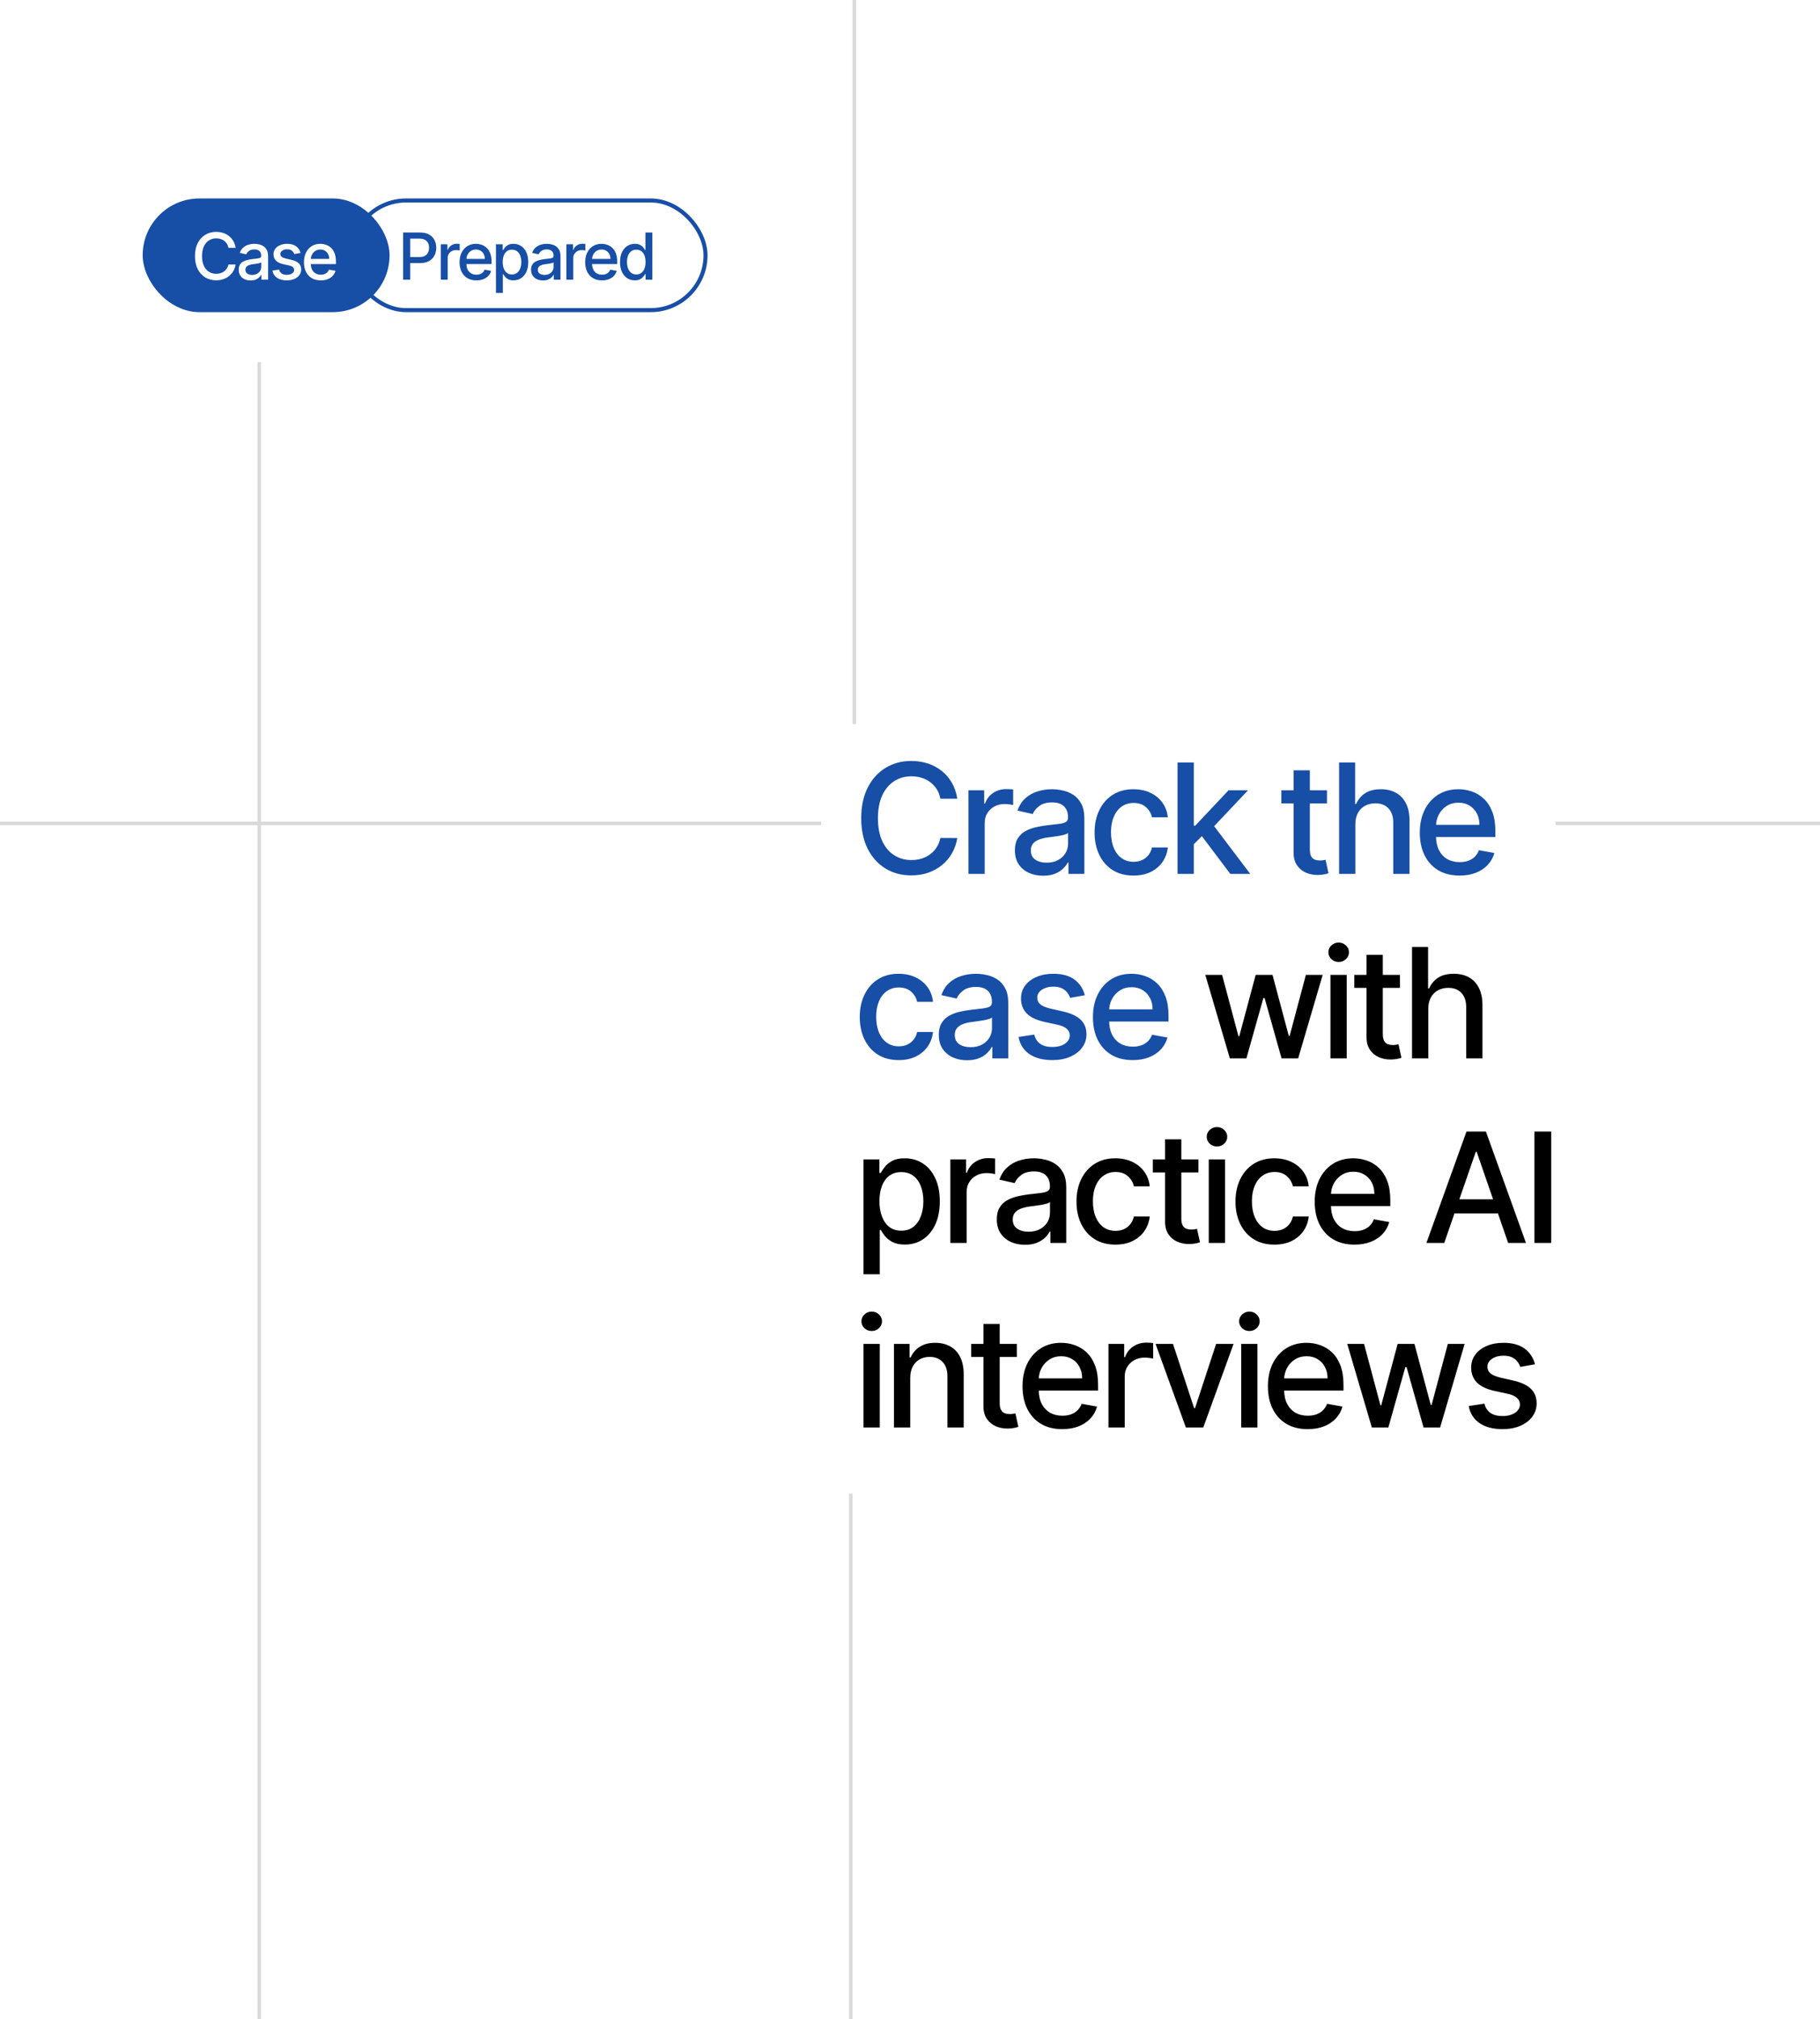 <svg width="523" height="580" viewBox="0 0 523 580" fill="none" xmlns="http://www.w3.org/2000/svg">
<rect x="0" y="0" width="523" height="580" fill="#808080" stroke="none"/>
<g clip-path="url(#clip0_470_70)">
<rect width="523" height="580" fill="white"/>
<path d="M275.094 229.406H270.219C270.031 228.365 269.682 227.448 269.172 226.656C268.661 225.865 268.036 225.193 267.297 224.641C266.557 224.089 265.729 223.672 264.813 223.391C263.906 223.109 262.943 222.969 261.922 222.969C260.078 222.969 258.427 223.432 256.969 224.359C255.521 225.286 254.375 226.646 253.531 228.437C252.698 230.229 252.281 232.417 252.281 235C252.281 237.604 252.698 239.802 253.531 241.594C254.375 243.385 255.526 244.74 256.984 245.656C258.443 246.573 260.083 247.031 261.906 247.031C262.917 247.031 263.875 246.896 264.781 246.625C265.698 246.344 266.526 245.932 267.266 245.391C268.005 244.849 268.63 244.187 269.141 243.406C269.661 242.615 270.021 241.708 270.219 240.688L275.094 240.703C274.833 242.276 274.328 243.724 273.578 245.047C272.839 246.359 271.885 247.495 270.719 248.453C269.563 249.401 268.24 250.135 266.75 250.656C265.26 251.177 263.635 251.437 261.875 251.437C259.104 251.437 256.635 250.781 254.469 249.469C252.302 248.146 250.594 246.255 249.344 243.797C248.104 241.339 247.484 238.406 247.484 235C247.484 231.583 248.109 228.651 249.359 226.203C250.609 223.745 252.318 221.859 254.484 220.547C256.651 219.224 259.115 218.562 261.875 218.562C263.573 218.562 265.156 218.807 266.625 219.297C268.104 219.776 269.432 220.484 270.609 221.422C271.786 222.349 272.76 223.484 273.531 224.828C274.302 226.161 274.823 227.687 275.094 229.406ZM278.296 251V227H282.812V230.812H283.062C283.499 229.521 284.27 228.505 285.374 227.766C286.489 227.016 287.749 226.641 289.155 226.641C289.447 226.641 289.791 226.651 290.187 226.672C290.593 226.693 290.911 226.719 291.14 226.75V231.219C290.952 231.167 290.619 231.109 290.14 231.047C289.661 230.974 289.182 230.937 288.702 230.937C287.598 230.937 286.614 231.172 285.749 231.641C284.895 232.099 284.218 232.74 283.718 233.562C283.218 234.375 282.968 235.302 282.968 236.344V251H278.296ZM299.752 251.531C298.232 251.531 296.857 251.25 295.627 250.687C294.398 250.115 293.424 249.286 292.705 248.203C291.997 247.12 291.643 245.792 291.643 244.219C291.643 242.865 291.903 241.75 292.424 240.875C292.945 240 293.648 239.307 294.534 238.797C295.419 238.286 296.409 237.901 297.502 237.641C298.596 237.38 299.711 237.182 300.846 237.047C302.284 236.88 303.45 236.745 304.346 236.641C305.242 236.526 305.893 236.344 306.299 236.094C306.705 235.844 306.909 235.437 306.909 234.875V234.766C306.909 233.401 306.523 232.344 305.752 231.594C304.992 230.844 303.857 230.469 302.346 230.469C300.773 230.469 299.534 230.818 298.627 231.516C297.732 232.203 297.112 232.969 296.768 233.812L292.377 232.812C292.898 231.354 293.659 230.177 294.659 229.281C295.669 228.375 296.83 227.719 298.143 227.312C299.455 226.896 300.836 226.688 302.284 226.688C303.242 226.688 304.258 226.802 305.33 227.031C306.414 227.25 307.424 227.656 308.362 228.25C309.31 228.844 310.086 229.693 310.69 230.797C311.294 231.891 311.596 233.313 311.596 235.063V251H307.034V247.719H306.846C306.544 248.323 306.091 248.917 305.487 249.5C304.883 250.083 304.107 250.568 303.159 250.953C302.211 251.339 301.075 251.531 299.752 251.531ZM300.768 247.781C302.06 247.781 303.164 247.526 304.08 247.016C305.008 246.505 305.711 245.839 306.19 245.016C306.679 244.182 306.924 243.292 306.924 242.344V239.25C306.758 239.417 306.435 239.573 305.955 239.719C305.487 239.854 304.95 239.974 304.346 240.078C303.742 240.172 303.153 240.26 302.58 240.344C302.008 240.417 301.528 240.479 301.143 240.531C300.237 240.646 299.409 240.839 298.659 241.109C297.919 241.38 297.325 241.771 296.877 242.281C296.44 242.781 296.221 243.448 296.221 244.281C296.221 245.437 296.648 246.312 297.502 246.906C298.357 247.49 299.445 247.781 300.768 247.781ZM325.728 251.484C323.405 251.484 321.405 250.958 319.728 249.906C318.061 248.844 316.78 247.38 315.884 245.516C314.989 243.651 314.541 241.516 314.541 239.109C314.541 236.672 314.999 234.521 315.916 232.656C316.832 230.781 318.124 229.318 319.791 228.266C321.457 227.214 323.421 226.688 325.681 226.688C327.504 226.688 329.129 227.026 330.556 227.703C331.983 228.37 333.134 229.307 334.009 230.516C334.895 231.724 335.421 233.135 335.588 234.75H331.041C330.791 233.625 330.218 232.656 329.322 231.844C328.436 231.031 327.249 230.625 325.759 230.625C324.457 230.625 323.317 230.969 322.338 231.656C321.369 232.333 320.614 233.302 320.072 234.562C319.53 235.812 319.259 237.292 319.259 239C319.259 240.75 319.525 242.26 320.056 243.531C320.588 244.802 321.338 245.786 322.306 246.484C323.285 247.182 324.436 247.531 325.759 247.531C326.645 247.531 327.447 247.37 328.166 247.047C328.895 246.714 329.504 246.24 329.994 245.625C330.494 245.01 330.843 244.271 331.041 243.406H335.588C335.421 244.958 334.916 246.344 334.072 247.562C333.228 248.781 332.098 249.74 330.681 250.437C329.275 251.135 327.624 251.484 325.728 251.484ZM342.68 242.859L342.649 237.156H343.462L353.024 227H358.618L347.712 238.562H346.977L342.68 242.859ZM338.384 251V219H343.055V251H338.384ZM353.54 251L344.946 239.594L348.165 236.328L359.274 251H353.54ZM381.323 227V230.75H368.214V227H381.323ZM371.73 221.25H376.402V243.953C376.402 244.859 376.537 245.542 376.808 246C377.079 246.448 377.428 246.755 377.855 246.922C378.292 247.078 378.766 247.156 379.277 247.156C379.652 247.156 379.98 247.13 380.261 247.078C380.542 247.026 380.761 246.984 380.917 246.953L381.761 250.812C381.49 250.917 381.105 251.021 380.605 251.125C380.105 251.24 379.48 251.302 378.73 251.313C377.501 251.333 376.355 251.115 375.292 250.656C374.23 250.198 373.37 249.49 372.714 248.531C372.058 247.573 371.73 246.37 371.73 244.922V221.25ZM389.479 236.75V251H384.807V219H389.416V230.906H389.713C390.276 229.615 391.135 228.589 392.291 227.828C393.448 227.068 394.958 226.688 396.823 226.688C398.468 226.688 399.906 227.026 401.135 227.703C402.375 228.38 403.333 229.391 404.01 230.734C404.698 232.068 405.041 233.734 405.041 235.734V251H400.37V236.297C400.37 234.536 399.916 233.172 399.01 232.203C398.104 231.224 396.843 230.734 395.229 230.734C394.125 230.734 393.135 230.969 392.26 231.437C391.396 231.906 390.713 232.594 390.213 233.5C389.724 234.396 389.479 235.479 389.479 236.75ZM419.42 251.484C417.055 251.484 415.018 250.979 413.31 249.969C411.612 248.948 410.3 247.516 409.373 245.672C408.456 243.818 407.998 241.646 407.998 239.156C407.998 236.698 408.456 234.531 409.373 232.656C410.3 230.781 411.591 229.318 413.248 228.266C414.914 227.214 416.862 226.688 419.091 226.688C420.446 226.688 421.758 226.911 423.029 227.359C424.3 227.807 425.44 228.51 426.451 229.469C427.461 230.427 428.258 231.672 428.841 233.203C429.425 234.724 429.716 236.573 429.716 238.75V240.406H410.638V236.906H425.138C425.138 235.677 424.888 234.589 424.388 233.641C423.888 232.682 423.185 231.927 422.279 231.375C421.383 230.823 420.331 230.547 419.123 230.547C417.81 230.547 416.664 230.87 415.685 231.516C414.716 232.151 413.966 232.984 413.435 234.016C412.914 235.036 412.654 236.146 412.654 237.344V240.078C412.654 241.682 412.935 243.047 413.498 244.172C414.071 245.297 414.867 246.156 415.888 246.75C416.909 247.333 418.102 247.625 419.466 247.625C420.352 247.625 421.159 247.5 421.888 247.25C422.617 246.99 423.248 246.604 423.779 246.094C424.31 245.583 424.716 244.953 424.998 244.203L429.42 245C429.065 246.302 428.43 247.443 427.513 248.422C426.607 249.391 425.466 250.146 424.091 250.687C422.727 251.219 421.17 251.484 419.42 251.484ZM258.25 304.484C255.927 304.484 253.927 303.958 252.25 302.906C250.583 301.844 249.302 300.38 248.406 298.516C247.51 296.651 247.062 294.516 247.062 292.109C247.062 289.672 247.521 287.521 248.438 285.656C249.354 283.781 250.646 282.318 252.313 281.266C253.979 280.214 255.943 279.688 258.203 279.688C260.026 279.688 261.651 280.026 263.078 280.703C264.505 281.37 265.656 282.307 266.531 283.516C267.417 284.724 267.943 286.135 268.109 287.75H263.562C263.313 286.625 262.74 285.656 261.844 284.844C260.958 284.031 259.771 283.625 258.281 283.625C256.979 283.625 255.839 283.969 254.859 284.656C253.891 285.333 253.135 286.302 252.594 287.562C252.052 288.812 251.781 290.292 251.781 292C251.781 293.75 252.047 295.26 252.578 296.531C253.109 297.802 253.859 298.786 254.828 299.484C255.807 300.182 256.958 300.531 258.281 300.531C259.167 300.531 259.969 300.37 260.688 300.047C261.417 299.714 262.026 299.24 262.516 298.625C263.016 298.01 263.365 297.271 263.562 296.406H268.109C267.943 297.958 267.438 299.344 266.594 300.562C265.75 301.781 264.62 302.74 263.203 303.437C261.797 304.135 260.146 304.484 258.25 304.484ZM277.89 304.531C276.369 304.531 274.994 304.25 273.765 303.687C272.536 303.115 271.562 302.286 270.843 301.203C270.135 300.12 269.78 298.792 269.78 297.219C269.78 295.865 270.041 294.75 270.562 293.875C271.083 293 271.786 292.307 272.671 291.797C273.557 291.286 274.546 290.901 275.64 290.641C276.734 290.38 277.848 290.182 278.984 290.047C280.421 289.88 281.588 289.745 282.484 289.641C283.379 289.526 284.03 289.344 284.437 289.094C284.843 288.844 285.046 288.437 285.046 287.875V287.766C285.046 286.401 284.661 285.344 283.89 284.594C283.129 283.844 281.994 283.469 280.484 283.469C278.911 283.469 277.671 283.818 276.765 284.516C275.869 285.203 275.249 285.969 274.905 286.812L270.515 285.812C271.036 284.354 271.796 283.177 272.796 282.281C273.807 281.375 274.968 280.719 276.28 280.312C277.593 279.896 278.973 279.688 280.421 279.688C281.379 279.688 282.395 279.802 283.468 280.031C284.551 280.25 285.562 280.656 286.499 281.25C287.447 281.844 288.223 282.693 288.827 283.797C289.432 284.891 289.734 286.313 289.734 288.063V304H285.171V300.719H284.984C284.682 301.323 284.228 301.917 283.624 302.5C283.02 303.083 282.244 303.568 281.296 303.953C280.348 304.339 279.213 304.531 277.89 304.531ZM278.905 300.781C280.197 300.781 281.301 300.526 282.218 300.016C283.145 299.505 283.848 298.839 284.327 298.016C284.817 297.182 285.062 296.292 285.062 295.344V292.25C284.895 292.417 284.572 292.573 284.093 292.719C283.624 292.854 283.088 292.974 282.484 293.078C281.879 293.172 281.291 293.26 280.718 293.344C280.145 293.417 279.666 293.479 279.28 293.531C278.374 293.646 277.546 293.839 276.796 294.109C276.057 294.38 275.463 294.771 275.015 295.281C274.577 295.781 274.359 296.448 274.359 297.281C274.359 298.437 274.786 299.312 275.64 299.906C276.494 300.49 277.583 300.781 278.905 300.781ZM311.741 285.859L307.506 286.609C307.329 286.068 307.048 285.552 306.662 285.062C306.287 284.573 305.777 284.172 305.131 283.859C304.485 283.547 303.678 283.391 302.709 283.391C301.386 283.391 300.282 283.687 299.397 284.281C298.511 284.865 298.069 285.62 298.069 286.547C298.069 287.349 298.366 287.995 298.959 288.484C299.553 288.974 300.511 289.375 301.834 289.687L305.647 290.562C307.855 291.073 309.501 291.859 310.584 292.922C311.668 293.984 312.209 295.365 312.209 297.063C312.209 298.5 311.793 299.781 310.959 300.906C310.136 302.021 308.985 302.896 307.506 303.531C306.037 304.167 304.334 304.484 302.397 304.484C299.709 304.484 297.517 303.911 295.819 302.766C294.121 301.609 293.079 299.969 292.694 297.844L297.209 297.156C297.491 298.333 298.069 299.224 298.944 299.828C299.819 300.422 300.959 300.719 302.366 300.719C303.897 300.719 305.121 300.401 306.037 299.766C306.954 299.12 307.412 298.333 307.412 297.406C307.412 296.656 307.131 296.026 306.569 295.516C306.017 295.005 305.168 294.62 304.022 294.359L299.959 293.469C297.72 292.958 296.064 292.146 294.991 291.031C293.928 289.917 293.397 288.505 293.397 286.797C293.397 285.38 293.793 284.141 294.584 283.078C295.376 282.016 296.47 281.187 297.866 280.594C299.261 279.99 300.86 279.688 302.662 279.688C305.256 279.688 307.298 280.25 308.787 281.375C310.277 282.49 311.261 283.984 311.741 285.859ZM325.49 304.484C323.125 304.484 321.089 303.979 319.38 302.969C317.683 301.948 316.37 300.516 315.443 298.672C314.526 296.818 314.068 294.646 314.068 292.156C314.068 289.698 314.526 287.531 315.443 285.656C316.37 283.781 317.662 282.318 319.318 281.266C320.985 280.214 322.933 279.688 325.162 279.688C326.516 279.688 327.828 279.911 329.099 280.359C330.37 280.807 331.511 281.51 332.521 282.469C333.532 283.427 334.328 284.672 334.912 286.203C335.495 287.724 335.787 289.573 335.787 291.75V293.406H316.709V289.906H331.209C331.209 288.677 330.959 287.589 330.459 286.641C329.959 285.682 329.255 284.927 328.349 284.375C327.453 283.823 326.401 283.547 325.193 283.547C323.88 283.547 322.735 283.87 321.755 284.516C320.787 285.151 320.037 285.984 319.505 287.016C318.985 288.036 318.724 289.146 318.724 290.344V293.078C318.724 294.682 319.005 296.047 319.568 297.172C320.141 298.297 320.938 299.156 321.959 299.75C322.979 300.333 324.172 300.625 325.537 300.625C326.422 300.625 327.229 300.5 327.959 300.25C328.688 299.99 329.318 299.604 329.849 299.094C330.38 298.583 330.787 297.953 331.068 297.203L335.49 298C335.136 299.302 334.5 300.443 333.584 301.422C332.677 302.391 331.537 303.146 330.162 303.687C328.797 304.219 327.24 304.484 325.49 304.484Z" fill="#174EA6"/>
<path d="M353.418 304L346.355 280H351.184L355.887 297.625H356.121L360.84 280H365.668L370.355 297.547H370.59L375.262 280H380.09L373.043 304H368.277L363.402 286.672H363.043L358.168 304H353.418ZM382.323 304V280H386.995V304H382.323ZM384.683 276.297C383.87 276.297 383.172 276.026 382.589 275.484C382.016 274.932 381.73 274.276 381.73 273.516C381.73 272.745 382.016 272.089 382.589 271.547C383.172 270.995 383.87 270.719 384.683 270.719C385.495 270.719 386.188 270.995 386.761 271.547C387.344 272.089 387.636 272.745 387.636 273.516C387.636 274.276 387.344 274.932 386.761 275.484C386.188 276.026 385.495 276.297 384.683 276.297ZM402.284 280V283.75H389.174V280H402.284ZM392.69 274.25H397.362V296.953C397.362 297.859 397.497 298.542 397.768 299C398.039 299.448 398.388 299.755 398.815 299.922C399.252 300.078 399.726 300.156 400.237 300.156C400.612 300.156 400.94 300.13 401.221 300.078C401.502 300.026 401.721 299.984 401.877 299.953L402.721 303.812C402.45 303.917 402.065 304.021 401.565 304.125C401.065 304.24 400.44 304.302 399.69 304.313C398.461 304.333 397.315 304.115 396.252 303.656C395.19 303.198 394.33 302.49 393.674 301.531C393.018 300.573 392.69 299.37 392.69 297.922V274.25ZM410.439 289.75V304H405.767V272H410.377V283.906H410.673C411.236 282.615 412.095 281.589 413.252 280.828C414.408 280.068 415.918 279.688 417.783 279.688C419.429 279.688 420.866 280.026 422.095 280.703C423.335 281.38 424.293 282.391 424.97 283.734C425.658 285.068 426.002 286.734 426.002 288.734V304H421.33V289.297C421.33 287.536 420.877 286.172 419.97 285.203C419.064 284.224 417.804 283.734 416.189 283.734C415.085 283.734 414.095 283.969 413.22 284.437C412.356 284.906 411.673 285.594 411.173 286.5C410.684 287.396 410.439 288.479 410.439 289.75ZM248.141 366V333H252.703V336.891H253.094C253.365 336.391 253.755 335.812 254.266 335.156C254.776 334.5 255.484 333.927 256.391 333.437C257.297 332.938 258.495 332.688 259.984 332.688C261.922 332.688 263.651 333.177 265.172 334.156C266.693 335.135 267.885 336.547 268.75 338.391C269.625 340.234 270.063 342.453 270.063 345.047C270.063 347.641 269.63 349.865 268.766 351.719C267.901 353.562 266.714 354.984 265.203 355.984C263.693 356.974 261.969 357.469 260.031 357.469C258.573 357.469 257.38 357.224 256.453 356.734C255.536 356.245 254.818 355.672 254.297 355.016C253.776 354.359 253.375 353.776 253.094 353.266H252.813V366H248.141ZM252.719 345C252.719 346.687 252.964 348.167 253.453 349.438C253.943 350.708 254.651 351.703 255.578 352.422C256.505 353.13 257.641 353.484 258.984 353.484C260.38 353.484 261.547 353.115 262.484 352.375C263.422 351.625 264.13 350.609 264.609 349.328C265.099 348.047 265.344 346.604 265.344 345C265.344 343.417 265.104 341.995 264.625 340.734C264.156 339.474 263.448 338.479 262.5 337.75C261.563 337.021 260.391 336.656 258.984 336.656C257.63 336.656 256.484 337.005 255.547 337.703C254.62 338.401 253.917 339.375 253.438 340.625C252.958 341.875 252.719 343.333 252.719 345ZM273.097 357V333H277.612V336.812H277.862C278.3 335.521 279.071 334.505 280.175 333.766C281.29 333.016 282.55 332.641 283.956 332.641C284.248 332.641 284.592 332.651 284.988 332.672C285.394 332.693 285.711 332.719 285.941 332.75V337.219C285.753 337.167 285.42 337.109 284.941 337.047C284.461 336.974 283.982 336.937 283.503 336.937C282.399 336.937 281.415 337.172 280.55 337.641C279.696 338.099 279.019 338.74 278.519 339.562C278.019 340.375 277.769 341.302 277.769 342.344V357H273.097ZM294.553 357.531C293.032 357.531 291.657 357.25 290.428 356.687C289.199 356.115 288.225 355.286 287.506 354.203C286.798 353.12 286.444 351.792 286.444 350.219C286.444 348.865 286.704 347.75 287.225 346.875C287.746 346 288.449 345.307 289.334 344.797C290.22 344.286 291.209 343.901 292.303 343.641C293.397 343.38 294.511 343.182 295.647 343.047C297.084 342.88 298.251 342.745 299.147 342.641C300.043 342.526 300.694 342.344 301.1 342.094C301.506 341.844 301.709 341.437 301.709 340.875V340.766C301.709 339.401 301.324 338.344 300.553 337.594C299.793 336.844 298.657 336.469 297.147 336.469C295.574 336.469 294.334 336.818 293.428 337.516C292.532 338.203 291.912 338.969 291.569 339.812L287.178 338.812C287.699 337.354 288.459 336.177 289.459 335.281C290.47 334.375 291.631 333.719 292.944 333.312C294.256 332.896 295.636 332.688 297.084 332.688C298.043 332.688 299.058 332.802 300.131 333.031C301.215 333.25 302.225 333.656 303.162 334.25C304.11 334.844 304.886 335.693 305.491 336.797C306.095 337.891 306.397 339.313 306.397 341.063V357H301.834V353.719H301.647C301.345 354.323 300.892 354.917 300.287 355.5C299.683 356.083 298.907 356.568 297.959 356.953C297.011 357.339 295.876 357.531 294.553 357.531ZM295.569 353.781C296.86 353.781 297.965 353.526 298.881 353.016C299.808 352.505 300.511 351.839 300.991 351.016C301.48 350.182 301.725 349.292 301.725 348.344V345.25C301.558 345.417 301.235 345.573 300.756 345.719C300.287 345.854 299.751 345.974 299.147 346.078C298.543 346.172 297.954 346.26 297.381 346.344C296.808 346.417 296.329 346.479 295.944 346.531C295.037 346.646 294.209 346.839 293.459 347.109C292.72 347.38 292.126 347.771 291.678 348.281C291.241 348.781 291.022 349.448 291.022 350.281C291.022 351.437 291.449 352.312 292.303 352.906C293.157 353.49 294.246 353.781 295.569 353.781ZM320.529 357.484C318.206 357.484 316.206 356.958 314.529 355.906C312.862 354.844 311.581 353.38 310.685 351.516C309.789 349.651 309.341 347.516 309.341 345.109C309.341 342.672 309.8 340.521 310.716 338.656C311.633 336.781 312.925 335.318 314.591 334.266C316.258 333.214 318.222 332.688 320.482 332.688C322.305 332.688 323.93 333.026 325.357 333.703C326.784 334.37 327.935 335.307 328.81 336.516C329.696 337.724 330.222 339.135 330.388 340.75H325.841C325.591 339.625 325.018 338.656 324.123 337.844C323.237 337.031 322.05 336.625 320.56 336.625C319.258 336.625 318.117 336.969 317.138 337.656C316.17 338.333 315.414 339.302 314.873 340.562C314.331 341.812 314.06 343.292 314.06 345C314.06 346.75 314.326 348.26 314.857 349.531C315.388 350.802 316.138 351.786 317.107 352.484C318.086 353.182 319.237 353.531 320.56 353.531C321.446 353.531 322.248 353.37 322.966 353.047C323.696 352.714 324.305 352.24 324.795 351.625C325.295 351.01 325.643 350.271 325.841 349.406H330.388C330.222 350.958 329.716 352.344 328.873 353.562C328.029 354.781 326.899 355.74 325.482 356.437C324.076 357.135 322.425 357.484 320.529 357.484ZM344.387 333V336.75H331.278V333H344.387ZM334.794 327.25H339.466V349.953C339.466 350.859 339.601 351.542 339.872 352C340.143 352.448 340.492 352.755 340.919 352.922C341.356 353.078 341.83 353.156 342.341 353.156C342.716 353.156 343.044 353.13 343.325 353.078C343.606 353.026 343.825 352.984 343.981 352.953L344.825 356.812C344.554 356.917 344.169 357.021 343.669 357.125C343.169 357.24 342.544 357.302 341.794 357.313C340.565 357.333 339.419 357.115 338.356 356.656C337.294 356.198 336.434 355.49 335.778 354.531C335.122 353.573 334.794 352.37 334.794 350.922V327.25ZM347.355 357V333H352.027V357H347.355ZM349.715 329.297C348.902 329.297 348.204 329.026 347.621 328.484C347.048 327.932 346.762 327.276 346.762 326.516C346.762 325.745 347.048 325.089 347.621 324.547C348.204 323.995 348.902 323.719 349.715 323.719C350.527 323.719 351.22 323.995 351.793 324.547C352.376 325.089 352.668 325.745 352.668 326.516C352.668 327.276 352.376 327.932 351.793 328.484C351.22 329.026 350.527 329.297 349.715 329.297ZM366.222 357.484C363.899 357.484 361.899 356.958 360.222 355.906C358.555 354.844 357.274 353.38 356.378 351.516C355.482 349.651 355.034 347.516 355.034 345.109C355.034 342.672 355.493 340.521 356.409 338.656C357.326 336.781 358.618 335.318 360.284 334.266C361.951 333.214 363.915 332.688 366.175 332.688C367.998 332.688 369.623 333.026 371.05 333.703C372.477 334.37 373.628 335.307 374.503 336.516C375.389 337.724 375.915 339.135 376.081 340.75H371.534C371.284 339.625 370.711 338.656 369.816 337.844C368.93 337.031 367.743 336.625 366.253 336.625C364.951 336.625 363.81 336.969 362.831 337.656C361.863 338.333 361.107 339.302 360.566 340.562C360.024 341.812 359.753 343.292 359.753 345C359.753 346.75 360.019 348.26 360.55 349.531C361.081 350.802 361.831 351.786 362.8 352.484C363.779 353.182 364.93 353.531 366.253 353.531C367.139 353.531 367.941 353.37 368.659 353.047C369.389 352.714 369.998 352.24 370.488 351.625C370.988 351.01 371.336 350.271 371.534 349.406H376.081C375.915 350.958 375.409 352.344 374.566 353.562C373.722 354.781 372.592 355.74 371.175 356.437C369.769 357.135 368.118 357.484 366.222 357.484ZM389.221 357.484C386.857 357.484 384.82 356.979 383.112 355.969C381.414 354.948 380.101 353.516 379.174 351.672C378.258 349.818 377.799 347.646 377.799 345.156C377.799 342.698 378.258 340.531 379.174 338.656C380.101 336.781 381.393 335.318 383.049 334.266C384.716 333.214 386.664 332.688 388.893 332.688C390.247 332.688 391.56 332.911 392.83 333.359C394.101 333.807 395.242 334.51 396.252 335.469C397.263 336.427 398.06 337.672 398.643 339.203C399.226 340.724 399.518 342.573 399.518 344.75V346.406H380.44V342.906H394.94C394.94 341.677 394.69 340.589 394.19 339.641C393.69 338.682 392.987 337.927 392.08 337.375C391.185 336.823 390.133 336.547 388.924 336.547C387.612 336.547 386.466 336.87 385.487 337.516C384.518 338.151 383.768 338.984 383.237 340.016C382.716 341.036 382.455 342.146 382.455 343.344V346.078C382.455 347.682 382.737 349.047 383.299 350.172C383.872 351.297 384.669 352.156 385.69 352.75C386.711 353.333 387.903 353.625 389.268 353.625C390.153 353.625 390.961 353.5 391.69 353.25C392.419 352.99 393.049 352.604 393.58 352.094C394.112 351.583 394.518 350.953 394.799 350.203L399.221 351C398.867 352.302 398.232 353.443 397.315 354.422C396.409 355.391 395.268 356.146 393.893 356.687C392.528 357.219 390.971 357.484 389.221 357.484ZM415.024 357H409.899L421.415 325H426.993L438.509 357H433.384L424.337 330.812H424.087L415.024 357ZM415.884 344.469H432.509V348.531H415.884V344.469ZM445.758 325V357H440.93V325H445.758ZM248.141 410V386H252.813V410H248.141ZM250.5 382.297C249.688 382.297 248.99 382.026 248.406 381.484C247.833 380.932 247.547 380.276 247.547 379.516C247.547 378.745 247.833 378.089 248.406 377.547C248.99 376.995 249.688 376.719 250.5 376.719C251.313 376.719 252.005 376.995 252.578 377.547C253.161 378.089 253.453 378.745 253.453 379.516C253.453 380.276 253.161 380.932 252.578 381.484C252.005 382.026 251.313 382.297 250.5 382.297ZM261.57 395.75V410H256.898V386H261.382V389.906H261.679C262.231 388.635 263.096 387.615 264.273 386.844C265.46 386.073 266.955 385.688 268.757 385.688C270.392 385.688 271.825 386.031 273.054 386.719C274.283 387.396 275.236 388.406 275.913 389.75C276.59 391.094 276.929 392.755 276.929 394.734V410H272.257V395.297C272.257 393.557 271.804 392.198 270.898 391.219C269.991 390.229 268.747 389.734 267.163 389.734C266.08 389.734 265.116 389.969 264.273 390.437C263.439 390.906 262.778 391.594 262.288 392.5C261.809 393.396 261.57 394.479 261.57 395.75ZM292.198 386V389.75H279.088V386H292.198ZM282.604 380.25H287.276V402.953C287.276 403.859 287.411 404.542 287.682 405C287.953 405.448 288.302 405.755 288.729 405.922C289.166 406.078 289.64 406.156 290.151 406.156C290.526 406.156 290.854 406.13 291.135 406.078C291.416 406.026 291.635 405.984 291.791 405.953L292.635 409.812C292.364 409.917 291.979 410.021 291.479 410.125C290.979 410.24 290.354 410.302 289.604 410.313C288.375 410.333 287.229 410.115 286.166 409.656C285.104 409.198 284.245 408.49 283.588 407.531C282.932 406.573 282.604 405.37 282.604 403.922V380.25ZM305.252 410.484C302.887 410.484 300.851 409.979 299.142 408.969C297.444 407.948 296.132 406.516 295.205 404.672C294.288 402.818 293.83 400.646 293.83 398.156C293.83 395.698 294.288 393.531 295.205 391.656C296.132 389.781 297.423 388.318 299.08 387.266C300.746 386.214 302.694 385.688 304.923 385.688C306.278 385.688 307.59 385.911 308.861 386.359C310.132 386.807 311.272 387.51 312.283 388.469C313.293 389.427 314.09 390.672 314.673 392.203C315.257 393.724 315.548 395.573 315.548 397.75V399.406H296.47V395.906H310.97C310.97 394.677 310.72 393.589 310.22 392.641C309.72 391.682 309.017 390.927 308.111 390.375C307.215 389.823 306.163 389.547 304.955 389.547C303.642 389.547 302.496 389.87 301.517 390.516C300.548 391.151 299.798 391.984 299.267 393.016C298.746 394.036 298.486 395.146 298.486 396.344V399.078C298.486 400.682 298.767 402.047 299.33 403.172C299.903 404.297 300.699 405.156 301.72 405.75C302.741 406.333 303.934 406.625 305.298 406.625C306.184 406.625 306.991 406.5 307.72 406.25C308.449 405.99 309.08 405.604 309.611 405.094C310.142 404.583 310.548 403.953 310.83 403.203L315.252 404C314.897 405.302 314.262 406.443 313.345 407.422C312.439 408.391 311.298 409.146 309.923 409.687C308.559 410.219 307.002 410.484 305.252 410.484ZM318.532 410V386H323.048V389.812H323.298C323.735 388.521 324.506 387.505 325.61 386.766C326.725 386.016 327.985 385.641 329.391 385.641C329.683 385.641 330.027 385.651 330.423 385.672C330.829 385.693 331.147 385.719 331.376 385.75V390.219C331.188 390.167 330.855 390.109 330.376 390.047C329.897 389.974 329.417 389.937 328.938 389.937C327.834 389.937 326.85 390.172 325.985 390.641C325.131 391.099 324.454 391.74 323.954 392.562C323.454 393.375 323.204 394.302 323.204 395.344V410H318.532ZM354.48 386L345.777 410H340.777L332.059 386H337.074L343.152 404.469H343.402L349.465 386H354.48ZM356.671 410V386H361.343V410H356.671ZM359.03 382.297C358.218 382.297 357.52 382.026 356.937 381.484C356.364 380.932 356.077 380.276 356.077 379.516C356.077 378.745 356.364 378.089 356.937 377.547C357.52 376.995 358.218 376.719 359.03 376.719C359.843 376.719 360.536 376.995 361.109 377.547C361.692 378.089 361.984 378.745 361.984 379.516C361.984 380.276 361.692 380.932 361.109 381.484C360.536 382.026 359.843 382.297 359.03 382.297ZM375.772 410.484C373.407 410.484 371.371 409.979 369.662 408.969C367.965 407.948 366.652 406.516 365.725 404.672C364.808 402.818 364.35 400.646 364.35 398.156C364.35 395.698 364.808 393.531 365.725 391.656C366.652 389.781 367.944 388.318 369.6 387.266C371.267 386.214 373.215 385.688 375.444 385.688C376.798 385.688 378.11 385.911 379.381 386.359C380.652 386.807 381.793 387.51 382.803 388.469C383.814 389.427 384.61 390.672 385.194 392.203C385.777 393.724 386.069 395.573 386.069 397.75V399.406H366.991V395.906H381.491C381.491 394.677 381.241 393.589 380.741 392.641C380.241 391.682 379.537 390.927 378.631 390.375C377.735 389.823 376.683 389.547 375.475 389.547C374.162 389.547 373.017 389.87 372.037 390.516C371.069 391.151 370.319 391.984 369.787 393.016C369.267 394.036 369.006 395.146 369.006 396.344V399.078C369.006 400.682 369.287 402.047 369.85 403.172C370.423 404.297 371.22 405.156 372.241 405.75C373.261 406.333 374.454 406.625 375.819 406.625C376.704 406.625 377.511 406.5 378.241 406.25C378.97 405.99 379.6 405.604 380.131 405.094C380.662 404.583 381.069 403.953 381.35 403.203L385.772 404C385.418 405.302 384.782 406.443 383.866 407.422C382.959 408.391 381.819 409.146 380.444 409.687C379.079 410.219 377.522 410.484 375.772 410.484ZM394.212 410L387.15 386H391.978L396.681 403.625H396.916L401.634 386H406.462L411.15 403.547H411.384L416.056 386H420.884L413.837 410H409.072L404.197 392.672H403.837L398.962 410H394.212ZM441.102 391.859L436.868 392.609C436.691 392.068 436.41 391.552 436.024 391.062C435.649 390.573 435.139 390.172 434.493 389.859C433.847 389.547 433.04 389.391 432.071 389.391C430.748 389.391 429.644 389.687 428.759 390.281C427.873 390.865 427.43 391.62 427.43 392.547C427.43 393.349 427.727 393.995 428.321 394.484C428.915 394.974 429.873 395.375 431.196 395.687L435.009 396.562C437.217 397.073 438.863 397.859 439.946 398.922C441.029 399.984 441.571 401.365 441.571 403.063C441.571 404.5 441.154 405.781 440.321 406.906C439.498 408.021 438.347 408.896 436.868 409.531C435.399 410.167 433.696 410.484 431.759 410.484C429.071 410.484 426.878 409.911 425.18 408.766C423.483 407.609 422.441 405.969 422.055 403.844L426.571 403.156C426.852 404.333 427.43 405.224 428.305 405.828C429.18 406.422 430.321 406.719 431.727 406.719C433.259 406.719 434.483 406.401 435.399 405.766C436.316 405.12 436.774 404.333 436.774 403.406C436.774 402.656 436.493 402.026 435.93 401.516C435.378 401.005 434.529 400.62 433.384 400.359L429.321 399.469C427.082 398.958 425.425 398.146 424.352 397.031C423.29 395.917 422.759 394.505 422.759 392.797C422.759 391.38 423.154 390.141 423.946 389.078C424.738 388.016 425.832 387.187 427.227 386.594C428.623 385.99 430.222 385.688 432.024 385.688C434.618 385.688 436.66 386.25 438.149 387.375C439.639 388.49 440.623 389.984 441.102 391.859Z" fill="black"/>
<rect x="245" width="1" height="208" fill="#D9D9D9"/>
<rect x="244" y="429" width="1" height="410" fill="#D9D9D9"/>
<rect x="74" y="104" width="1" height="735" fill="#D9D9D9"/>
<rect x="100.961" y="57.582" width="101.779" height="31.493" rx="15.746" stroke="#174EA6" stroke-width="1.164"/>
<path d="M115.839 80.329V66.781H120.668C121.722 66.781 122.595 66.972 123.287 67.356C123.98 67.74 124.498 68.265 124.842 68.93C125.186 69.592 125.358 70.337 125.358 71.166C125.358 72 125.184 72.75 124.835 73.416C124.491 74.077 123.971 74.602 123.274 74.99C122.582 75.374 121.711 75.566 120.661 75.566H117.34V73.832H120.476C121.142 73.832 121.682 73.718 122.097 73.488C122.511 73.255 122.815 72.937 123.009 72.536C123.204 72.135 123.301 71.678 123.301 71.166C123.301 70.655 123.204 70.201 123.009 69.804C122.815 69.407 122.509 69.096 122.09 68.871C121.675 68.646 121.129 68.534 120.449 68.534H117.883V80.329H115.839ZM126.664 80.329V70.168H128.576V71.782H128.682C128.867 71.235 129.193 70.805 129.661 70.492C130.133 70.174 130.666 70.015 131.262 70.015C131.385 70.015 131.531 70.02 131.698 70.029C131.87 70.037 132.005 70.049 132.102 70.062V71.954C132.022 71.932 131.881 71.907 131.678 71.881C131.476 71.85 131.273 71.835 131.07 71.835C130.602 71.835 130.186 71.934 129.82 72.132C129.458 72.326 129.171 72.598 128.96 72.946C128.748 73.29 128.642 73.683 128.642 74.124V80.329H126.664ZM136.898 80.534C135.896 80.534 135.034 80.32 134.311 79.892C133.592 79.46 133.036 78.853 132.644 78.073C132.256 77.288 132.062 76.368 132.062 75.314C132.062 74.273 132.256 73.356 132.644 72.562C133.036 71.769 133.583 71.149 134.285 70.703C134.99 70.258 135.815 70.035 136.759 70.035C137.332 70.035 137.888 70.13 138.426 70.32C138.964 70.509 139.447 70.807 139.874 71.213C140.302 71.618 140.64 72.145 140.887 72.794C141.134 73.438 141.257 74.221 141.257 75.142V75.844H133.18V74.362H139.319C139.319 73.841 139.213 73.38 139.001 72.979C138.79 72.573 138.492 72.254 138.108 72.02C137.729 71.786 137.283 71.669 136.772 71.669C136.216 71.669 135.731 71.806 135.317 72.079C134.906 72.348 134.589 72.701 134.364 73.138C134.143 73.57 134.033 74.04 134.033 74.547V75.704C134.033 76.384 134.152 76.961 134.39 77.438C134.633 77.914 134.97 78.278 135.403 78.529C135.835 78.776 136.34 78.9 136.917 78.9C137.292 78.9 137.634 78.847 137.943 78.741C138.251 78.631 138.518 78.468 138.743 78.251C138.968 78.035 139.14 77.769 139.259 77.451L141.131 77.788C140.981 78.34 140.712 78.823 140.324 79.237C139.941 79.647 139.458 79.967 138.876 80.196C138.298 80.421 137.638 80.534 136.898 80.534ZM142.52 84.139V70.168H144.452V71.815H144.617C144.732 71.603 144.897 71.358 145.113 71.081C145.329 70.803 145.629 70.56 146.013 70.353C146.397 70.141 146.904 70.035 147.535 70.035C148.355 70.035 149.087 70.243 149.731 70.657C150.375 71.072 150.88 71.669 151.246 72.45C151.616 73.23 151.801 74.17 151.801 75.268C151.801 76.366 151.618 77.308 151.252 78.093C150.886 78.873 150.384 79.475 149.744 79.899C149.105 80.318 148.375 80.527 147.554 80.527C146.937 80.527 146.432 80.423 146.04 80.216C145.651 80.009 145.347 79.766 145.127 79.489C144.906 79.211 144.736 78.964 144.617 78.748H144.498V84.139H142.52ZM144.458 75.248C144.458 75.963 144.562 76.589 144.769 77.127C144.977 77.665 145.277 78.086 145.669 78.39C146.062 78.69 146.542 78.84 147.111 78.84C147.702 78.84 148.196 78.684 148.593 78.371C148.99 78.053 149.29 77.623 149.493 77.081C149.7 76.538 149.804 75.927 149.804 75.248C149.804 74.578 149.702 73.976 149.499 73.442C149.301 72.909 149.001 72.487 148.6 72.179C148.203 71.87 147.707 71.716 147.111 71.716C146.538 71.716 146.053 71.863 145.656 72.159C145.263 72.454 144.966 72.867 144.763 73.396C144.56 73.925 144.458 74.543 144.458 75.248ZM156.043 80.553C155.399 80.553 154.817 80.434 154.297 80.196C153.776 79.954 153.364 79.603 153.06 79.144C152.76 78.686 152.61 78.124 152.61 77.458C152.61 76.884 152.72 76.412 152.941 76.042C153.161 75.671 153.459 75.378 153.834 75.162C154.208 74.946 154.627 74.783 155.091 74.673C155.554 74.562 156.025 74.478 156.506 74.421C157.115 74.351 157.609 74.293 157.988 74.249C158.367 74.201 158.643 74.124 158.815 74.018C158.987 73.912 159.073 73.74 159.073 73.502V73.455C159.073 72.878 158.91 72.43 158.583 72.112C158.261 71.795 157.781 71.636 157.141 71.636C156.475 71.636 155.95 71.784 155.567 72.079C155.188 72.371 154.925 72.695 154.78 73.052L152.921 72.629C153.141 72.011 153.463 71.513 153.887 71.133C154.314 70.75 154.806 70.472 155.362 70.3C155.917 70.124 156.502 70.035 157.115 70.035C157.521 70.035 157.951 70.084 158.405 70.181C158.863 70.273 159.291 70.445 159.688 70.697C160.089 70.948 160.418 71.308 160.674 71.775C160.93 72.238 161.057 72.84 161.057 73.581V80.329H159.126V78.939H159.046C158.919 79.195 158.727 79.447 158.471 79.694C158.215 79.941 157.887 80.146 157.485 80.309C157.084 80.472 156.603 80.553 156.043 80.553ZM156.473 78.966C157.02 78.966 157.487 78.858 157.876 78.642C158.268 78.426 158.566 78.143 158.769 77.795C158.976 77.442 159.08 77.065 159.08 76.664V75.354C159.009 75.424 158.872 75.491 158.669 75.552C158.471 75.61 158.244 75.66 157.988 75.704C157.732 75.744 157.483 75.782 157.24 75.817C156.998 75.848 156.795 75.874 156.632 75.896C156.248 75.945 155.898 76.026 155.58 76.141C155.267 76.256 155.016 76.421 154.826 76.637C154.641 76.849 154.548 77.131 154.548 77.484C154.548 77.974 154.729 78.344 155.091 78.595C155.452 78.842 155.913 78.966 156.473 78.966ZM162.761 80.329V70.168H164.672V71.782H164.778C164.963 71.235 165.29 70.805 165.757 70.492C166.229 70.174 166.763 70.015 167.358 70.015C167.482 70.015 167.627 70.02 167.795 70.029C167.967 70.037 168.101 70.049 168.198 70.062V71.954C168.119 71.932 167.978 71.907 167.775 71.881C167.572 71.85 167.369 71.835 167.166 71.835C166.699 71.835 166.282 71.934 165.916 72.132C165.554 72.326 165.268 72.598 165.056 72.946C164.844 73.29 164.739 73.683 164.739 74.124V80.329H162.761ZM172.994 80.534C171.993 80.534 171.131 80.32 170.407 79.892C169.689 79.46 169.133 78.853 168.74 78.073C168.352 77.288 168.158 76.368 168.158 75.314C168.158 74.273 168.352 73.356 168.74 72.562C169.133 71.769 169.68 71.149 170.381 70.703C171.087 70.258 171.911 70.035 172.855 70.035C173.428 70.035 173.984 70.13 174.522 70.32C175.06 70.509 175.543 70.807 175.971 71.213C176.399 71.618 176.736 72.145 176.983 72.794C177.23 73.438 177.354 74.221 177.354 75.142V75.844H169.276V74.362H175.415C175.415 73.841 175.309 73.38 175.098 72.979C174.886 72.573 174.588 72.254 174.205 72.02C173.825 71.786 173.38 71.669 172.868 71.669C172.313 71.669 171.828 71.806 171.413 72.079C171.003 72.348 170.685 72.701 170.46 73.138C170.24 73.57 170.13 74.04 170.13 74.547V75.704C170.13 76.384 170.249 76.961 170.487 77.438C170.729 77.914 171.067 78.278 171.499 78.529C171.931 78.776 172.436 78.9 173.014 78.9C173.389 78.9 173.731 78.847 174.039 78.741C174.348 78.631 174.615 78.468 174.84 78.251C175.065 78.035 175.237 77.769 175.356 77.451L177.228 77.788C177.078 78.34 176.809 78.823 176.421 79.237C176.037 79.647 175.554 79.967 174.972 80.196C174.394 80.421 173.735 80.534 172.994 80.534ZM182.42 80.527C181.6 80.527 180.868 80.318 180.224 79.899C179.585 79.475 179.082 78.873 178.716 78.093C178.354 77.308 178.173 76.366 178.173 75.268C178.173 74.17 178.356 73.23 178.723 72.45C179.093 71.669 179.6 71.072 180.244 70.657C180.888 70.243 181.618 70.035 182.434 70.035C183.064 70.035 183.572 70.141 183.955 70.353C184.343 70.56 184.643 70.803 184.855 71.081C185.071 71.358 185.239 71.603 185.358 71.815H185.477V66.781H187.455V80.329H185.523V78.748H185.358C185.239 78.964 185.067 79.211 184.842 79.489C184.621 79.766 184.317 80.009 183.929 80.216C183.541 80.423 183.038 80.527 182.42 80.527ZM182.857 78.84C183.426 78.84 183.907 78.69 184.299 78.39C184.696 78.086 184.996 77.665 185.199 77.127C185.406 76.589 185.51 75.963 185.51 75.248C185.51 74.543 185.408 73.925 185.205 73.396C185.003 72.867 184.705 72.454 184.312 72.159C183.92 71.863 183.435 71.716 182.857 71.716C182.262 71.716 181.766 71.87 181.369 72.179C180.972 72.487 180.672 72.909 180.469 73.442C180.271 73.976 180.171 74.578 180.171 75.248C180.171 75.927 180.273 76.538 180.476 77.081C180.678 77.623 180.978 78.053 181.375 78.371C181.777 78.684 182.271 78.84 182.857 78.84Z" fill="#174EA6"/>
<rect x="41.582" y="57.582" width="69.779" height="31.493" rx="15.746" fill="#174EA6"/>
<rect x="41.582" y="57.582" width="69.779" height="31.493" rx="15.746" stroke="#174EA6" stroke-width="1.164"/>
<path d="M67.712 71.186H65.648C65.569 70.745 65.421 70.357 65.205 70.022C64.989 69.687 64.725 69.402 64.411 69.169C64.098 68.935 63.748 68.758 63.36 68.639C62.976 68.52 62.568 68.461 62.136 68.461C61.355 68.461 60.656 68.657 60.039 69.05C59.426 69.442 58.941 70.018 58.583 70.776C58.231 71.535 58.054 72.461 58.054 73.555C58.054 74.657 58.231 75.588 58.583 76.346C58.941 77.105 59.428 77.678 60.045 78.066C60.663 78.454 61.357 78.648 62.129 78.648C62.557 78.648 62.963 78.591 63.346 78.476C63.734 78.357 64.085 78.183 64.398 77.954C64.711 77.724 64.976 77.444 65.192 77.114C65.412 76.778 65.565 76.395 65.648 75.963L67.712 75.969C67.602 76.635 67.388 77.248 67.071 77.808C66.758 78.364 66.354 78.845 65.86 79.25C65.371 79.652 64.811 79.963 64.18 80.183C63.549 80.404 62.861 80.514 62.116 80.514C60.943 80.514 59.898 80.236 58.98 79.68C58.063 79.12 57.34 78.32 56.81 77.279C56.286 76.238 56.023 74.997 56.023 73.555C56.023 72.108 56.288 70.867 56.817 69.83C57.346 68.789 58.07 67.991 58.987 67.436C59.904 66.875 60.947 66.595 62.116 66.595C62.835 66.595 63.505 66.699 64.127 66.906C64.753 67.109 65.316 67.409 65.814 67.806C66.312 68.198 66.725 68.679 67.051 69.248C67.377 69.813 67.598 70.459 67.712 71.186ZM72.025 80.553C71.381 80.553 70.799 80.434 70.279 80.196C69.758 79.954 69.346 79.603 69.042 79.144C68.742 78.686 68.592 78.124 68.592 77.458C68.592 76.884 68.702 76.412 68.923 76.042C69.143 75.671 69.441 75.378 69.816 75.162C70.191 74.946 70.61 74.783 71.073 74.673C71.536 74.562 72.008 74.478 72.488 74.421C73.097 74.351 73.591 74.293 73.97 74.249C74.349 74.201 74.625 74.124 74.797 74.018C74.969 73.912 75.055 73.74 75.055 73.502V73.455C75.055 72.878 74.892 72.43 74.566 72.112C74.244 71.795 73.763 71.636 73.123 71.636C72.457 71.636 71.933 71.784 71.549 72.079C71.17 72.371 70.907 72.695 70.762 73.052L68.903 72.629C69.123 72.011 69.445 71.513 69.869 71.133C70.296 70.75 70.788 70.472 71.344 70.3C71.9 70.124 72.484 70.035 73.097 70.035C73.503 70.035 73.933 70.084 74.387 70.181C74.846 70.273 75.273 70.445 75.67 70.697C76.072 70.948 76.4 71.308 76.656 71.775C76.912 72.238 77.04 72.84 77.04 73.581V80.329H75.108V78.939H75.029C74.901 79.195 74.709 79.447 74.453 79.694C74.197 79.941 73.869 80.146 73.467 80.309C73.066 80.472 72.585 80.553 72.025 80.553ZM72.455 78.966C73.002 78.966 73.47 78.858 73.858 78.642C74.25 78.426 74.548 78.143 74.751 77.795C74.958 77.442 75.062 77.065 75.062 76.664V75.354C74.991 75.424 74.854 75.491 74.651 75.552C74.453 75.61 74.226 75.66 73.97 75.704C73.714 75.744 73.465 75.782 73.223 75.817C72.98 75.848 72.777 75.874 72.614 75.896C72.23 75.945 71.88 76.026 71.562 76.141C71.249 76.256 70.998 76.421 70.808 76.637C70.623 76.849 70.53 77.131 70.53 77.484C70.53 77.974 70.711 78.344 71.073 78.595C71.434 78.842 71.895 78.966 72.455 78.966ZM86.357 72.648L84.564 72.966C84.489 72.737 84.37 72.518 84.207 72.311C84.048 72.104 83.832 71.934 83.559 71.802C83.285 71.669 82.943 71.603 82.533 71.603C81.973 71.603 81.506 71.729 81.131 71.98C80.756 72.227 80.569 72.547 80.569 72.939C80.569 73.279 80.694 73.552 80.946 73.76C81.197 73.967 81.603 74.137 82.163 74.269L83.777 74.639C84.712 74.856 85.409 75.189 85.867 75.638C86.326 76.088 86.555 76.673 86.555 77.391C86.555 78 86.379 78.543 86.026 79.019C85.678 79.491 85.19 79.861 84.564 80.13C83.942 80.399 83.221 80.534 82.401 80.534C81.263 80.534 80.335 80.291 79.616 79.806C78.897 79.317 78.456 78.622 78.293 77.722L80.205 77.431C80.324 77.93 80.569 78.306 80.939 78.562C81.309 78.814 81.792 78.939 82.388 78.939C83.036 78.939 83.554 78.805 83.942 78.536C84.33 78.262 84.524 77.93 84.524 77.537C84.524 77.219 84.405 76.953 84.167 76.737C83.933 76.52 83.574 76.357 83.089 76.247L81.369 75.87C80.421 75.654 79.72 75.31 79.265 74.838C78.816 74.366 78.591 73.769 78.591 73.045C78.591 72.445 78.758 71.921 79.093 71.471C79.428 71.021 79.892 70.67 80.483 70.419C81.073 70.163 81.75 70.035 82.513 70.035C83.612 70.035 84.476 70.273 85.107 70.75C85.737 71.222 86.154 71.855 86.357 72.648ZM92.178 80.534C91.177 80.534 90.315 80.32 89.591 79.892C88.873 79.46 88.317 78.853 87.924 78.073C87.536 77.288 87.342 76.368 87.342 75.314C87.342 74.273 87.536 73.356 87.924 72.562C88.317 71.769 88.864 71.149 89.565 70.703C90.271 70.258 91.095 70.035 92.039 70.035C92.612 70.035 93.168 70.13 93.706 70.32C94.244 70.509 94.727 70.807 95.155 71.213C95.583 71.618 95.92 72.145 96.167 72.794C96.414 73.438 96.537 74.221 96.537 75.142V75.844H88.46V74.362H94.599C94.599 73.841 94.493 73.38 94.282 72.979C94.07 72.573 93.772 72.254 93.389 72.02C93.009 71.786 92.564 71.669 92.052 71.669C91.497 71.669 91.011 71.806 90.597 72.079C90.187 72.348 89.869 72.701 89.644 73.138C89.424 73.57 89.314 74.04 89.314 74.547V75.704C89.314 76.384 89.433 76.961 89.671 77.438C89.913 77.914 90.251 78.278 90.683 78.529C91.115 78.776 91.62 78.9 92.198 78.9C92.573 78.9 92.915 78.847 93.223 78.741C93.532 78.631 93.799 78.468 94.024 78.251C94.249 78.035 94.421 77.769 94.54 77.451L96.412 77.788C96.262 78.34 95.993 78.823 95.605 79.237C95.221 79.647 94.738 79.967 94.156 80.196C93.578 80.421 92.919 80.534 92.178 80.534Z" fill="white"/>
<rect x="-38" y="236" width="274" height="1" fill="#D9D9D9"/>
<rect x="447" y="236" width="118" height="1" fill="#D9D9D9"/>
</g>
<defs>
<clipPath id="clip0_470_70">
<rect width="523" height="580" fill="white"/>
</clipPath>
</defs>
</svg>
